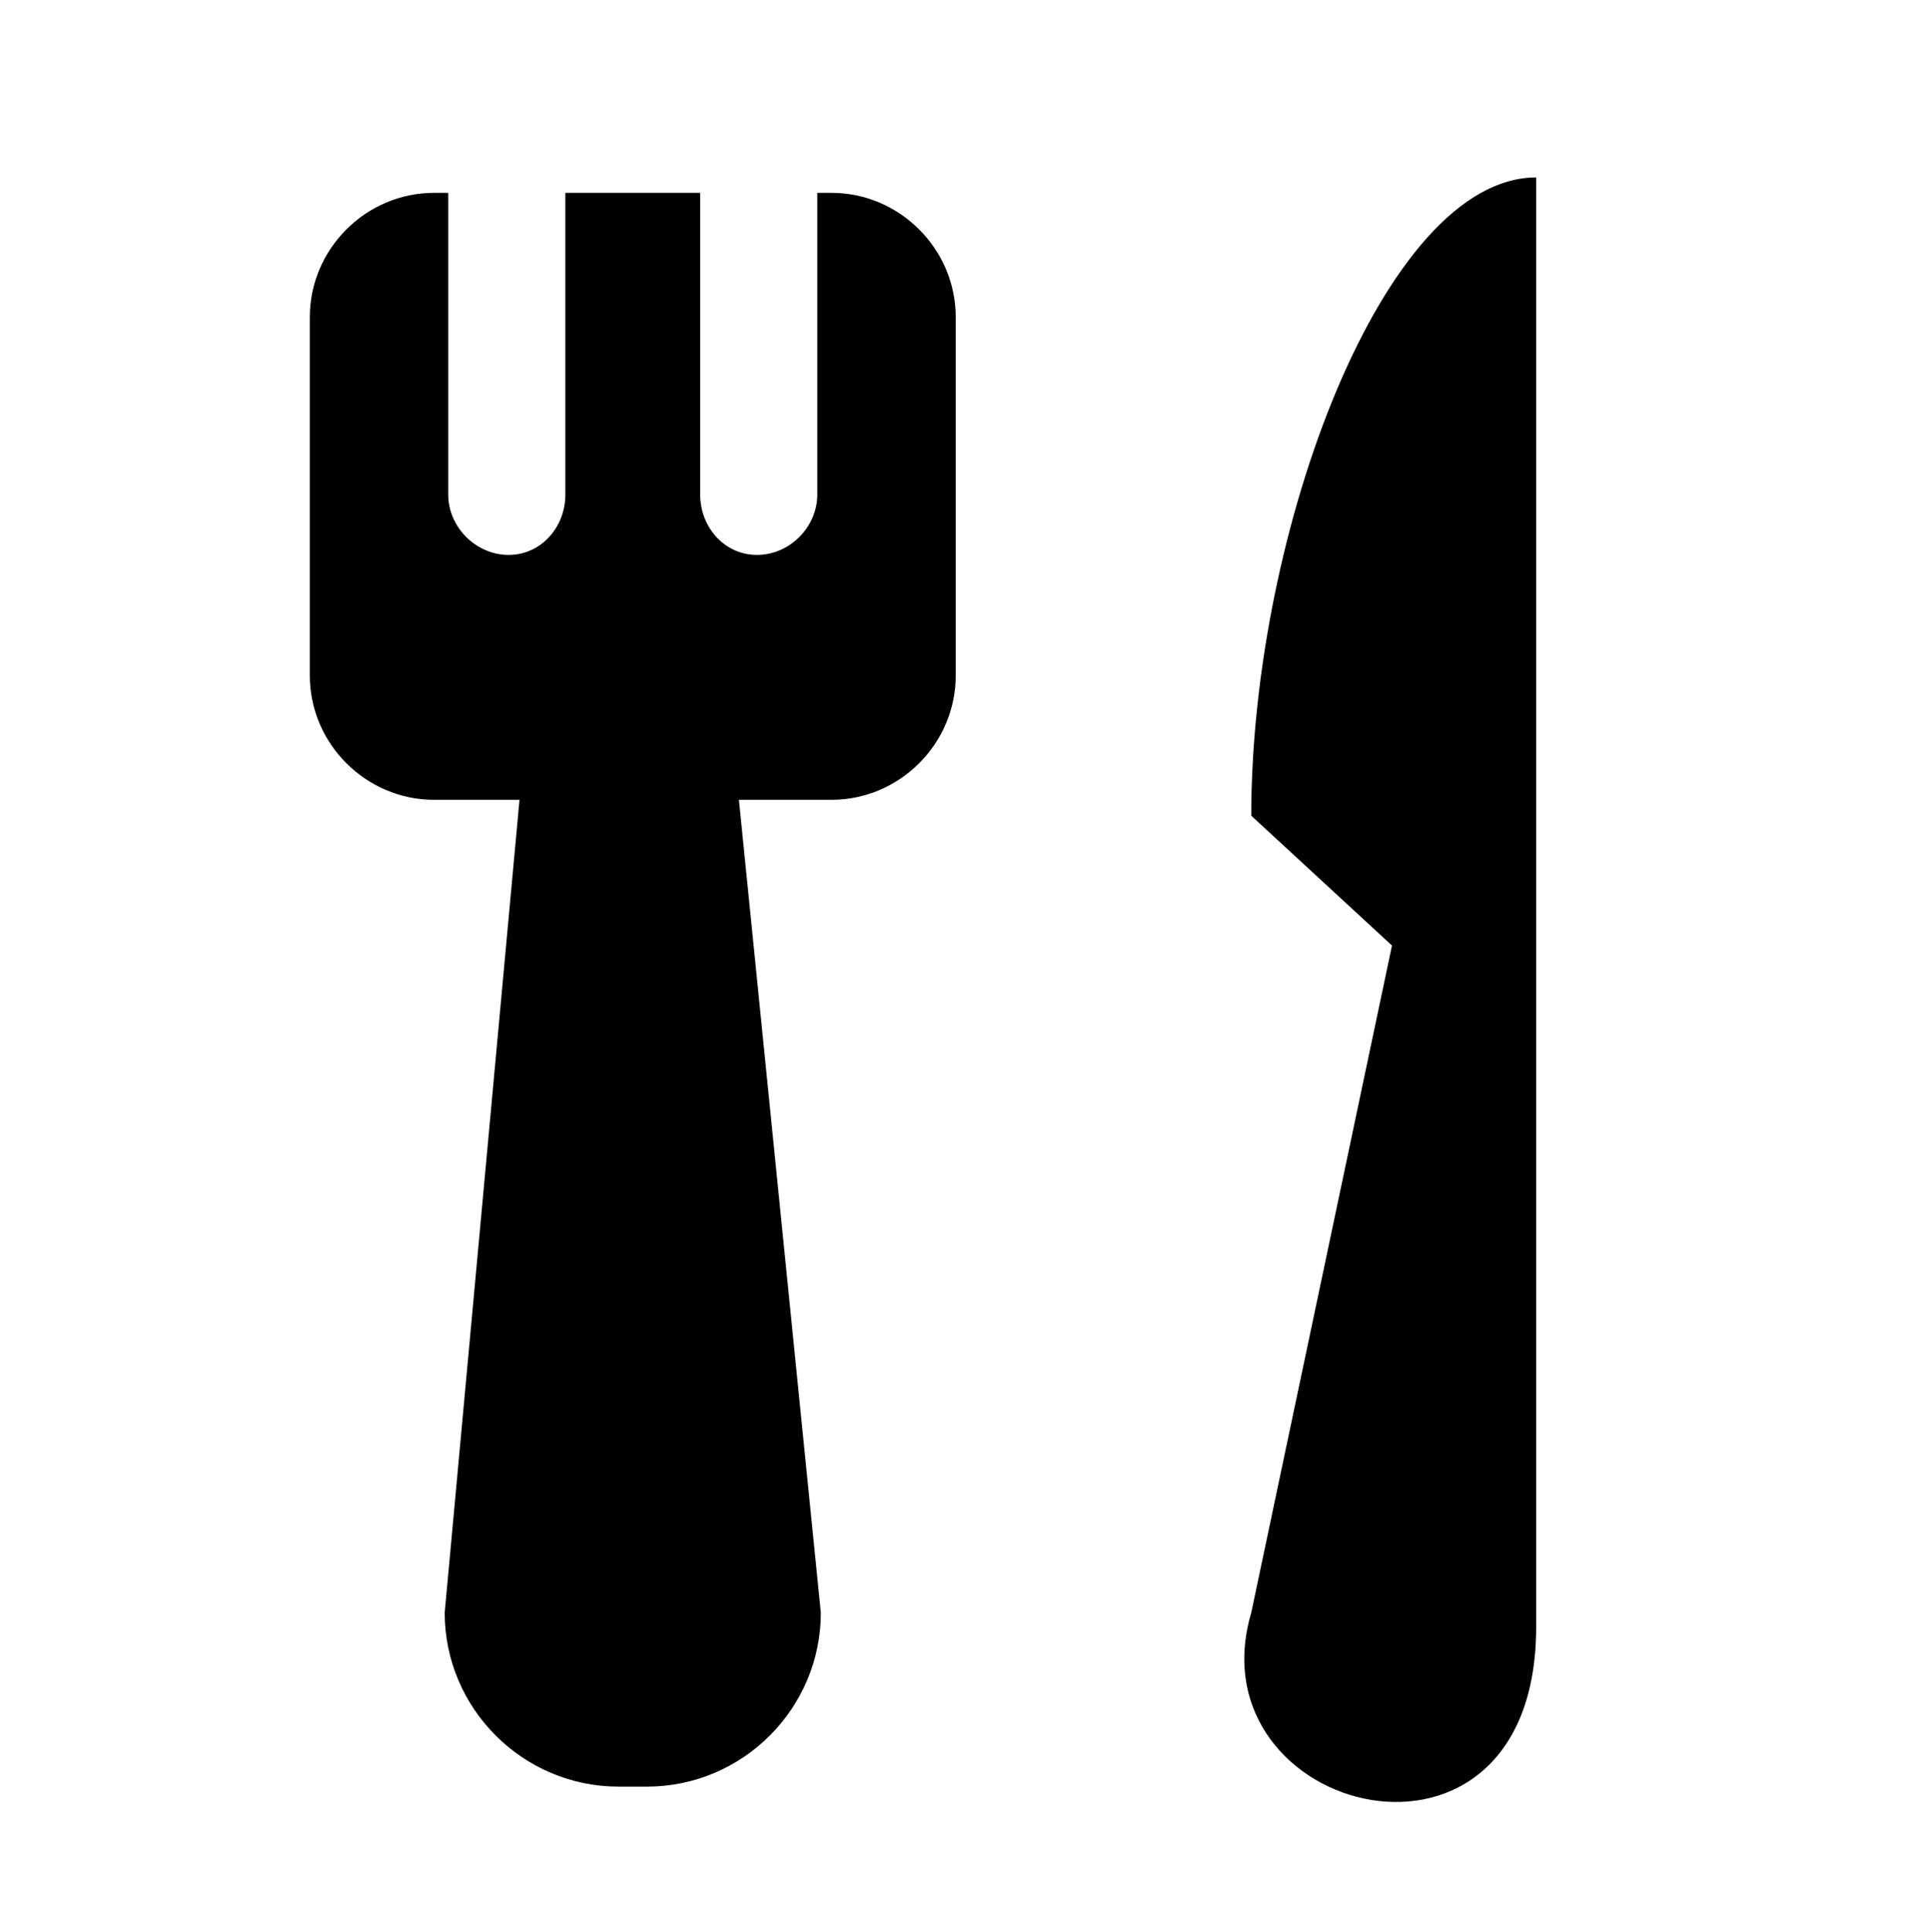 <?xml version="1.0" encoding="utf-8"?>
<!-- Generator: Adobe Illustrator 16.0.0, SVG Export Plug-In . SVG Version: 6.00 Build 0)  -->
<!DOCTYPE svg PUBLIC "-//W3C//DTD SVG 1.1//EN" "http://www.w3.org/Graphics/SVG/1.1/DTD/svg11.dtd">
<svg version="1.1"
	 id="svg3427" xmlns:dc="http://purl.org/dc/elements/1.1/" xmlns:cc="http://creativecommons.org/ns#" xmlns:rdf="http://www.w3.org/1999/02/22-rdf-syntax-ns#" xmlns:svg="http://www.w3.org/2000/svg" xmlns:sodipodi="http://sodipodi.sourceforge.net/DTD/sodipodi-0.dtd" xmlns:inkscape="http://www.inkscape.org/namespaces/inkscape" inkscape:export-filename="/home/matt/Programming/openstreetmap/icons/amenity=restaurant.png" inkscape:export-xdpi="90" inkscape:export-ydpi="90" inkscape:output_extension="org.inkscape.output.svg.inkscape" sodipodi:docname="amenity=restaurant.svg" inkscape:version="0.46" sodipodi:version="0.32"
	 xmlns="http://www.w3.org/2000/svg" xmlns:xlink="http://www.w3.org/1999/xlink" x="0px" y="0px" width="579.997px"
	 height="580.457px" viewBox="0 0 579.997 580.457" enable-background="new 0 0 579.997 580.457" xml:space="preserve">
<defs>
	
	
		<inkscape:perspective  inkscape:vp_z="16 : 8 : 1" inkscape:vp_y="0 : 1000 : 0" inkscape:vp_x="0 : 8 : 1" sodipodi:type="inkscape:persp3d" id="perspective3435" inkscape:persp3d-origin="8 : 5.3333333 : 1">
		</inkscape:perspective>
</defs>
<sodipodi:namedview  showgrid="true" inkscape:cy="7.7474869" inkscape:cx="1.6784314" inkscape:zoom="31.875" pagecolor="#ffffff" bordercolor="#666666" borderopacity="1.0" id="base" inkscape:document-units="px" inkscape:grid-bbox="true" inkscape:current-layer="layer3" inkscape:window-y="0" inkscape:window-x="0" inkscape:pageopacity="0.0" inkscape:pageshadow="2" inkscape:window-height="723" inkscape:window-width="1280">
	</sodipodi:namedview>
<path fill="param(fill)" stroke="param(outline)" stroke-width="param(outline-width) 1" d="M376.025,245.082l42.292,39.013l-42.292,200.43
	c-17.954,60.956,85.615,87.637,85.615,4.328V53.31C416.084,53.31,376.025,159.486,376.025,245.082z"/>
<path fill="param(fill)" stroke="param(outline)" stroke-width="param(outline-width) 1" d="M249.872,57.939h-4.256v90.653c0,9.792-8.338,18.132-18.132,18.132
	c-9.793,0-17.066-8.34-17.066-18.132V57.939h-40.517v90.653c0,9.792-7.293,18.132-17.068,18.132c-9.792,0-18.13-8.34-18.13-18.132
	V57.939h-4.276c-20.453,0-37.324,16.872-37.324,37.326v107.72c0,20.455,16.871,37.324,37.324,37.324h25.688l-22.477,244.215
	c0,28.774,23.488,52.263,52.245,52.263h8.532c28.777,0,52.264-23.488,52.264-52.263L222.058,240.31h27.814
	c20.474,0,37.345-16.869,37.345-37.324V95.266C287.217,74.812,270.346,57.939,249.872,57.939z"/>
</svg>
